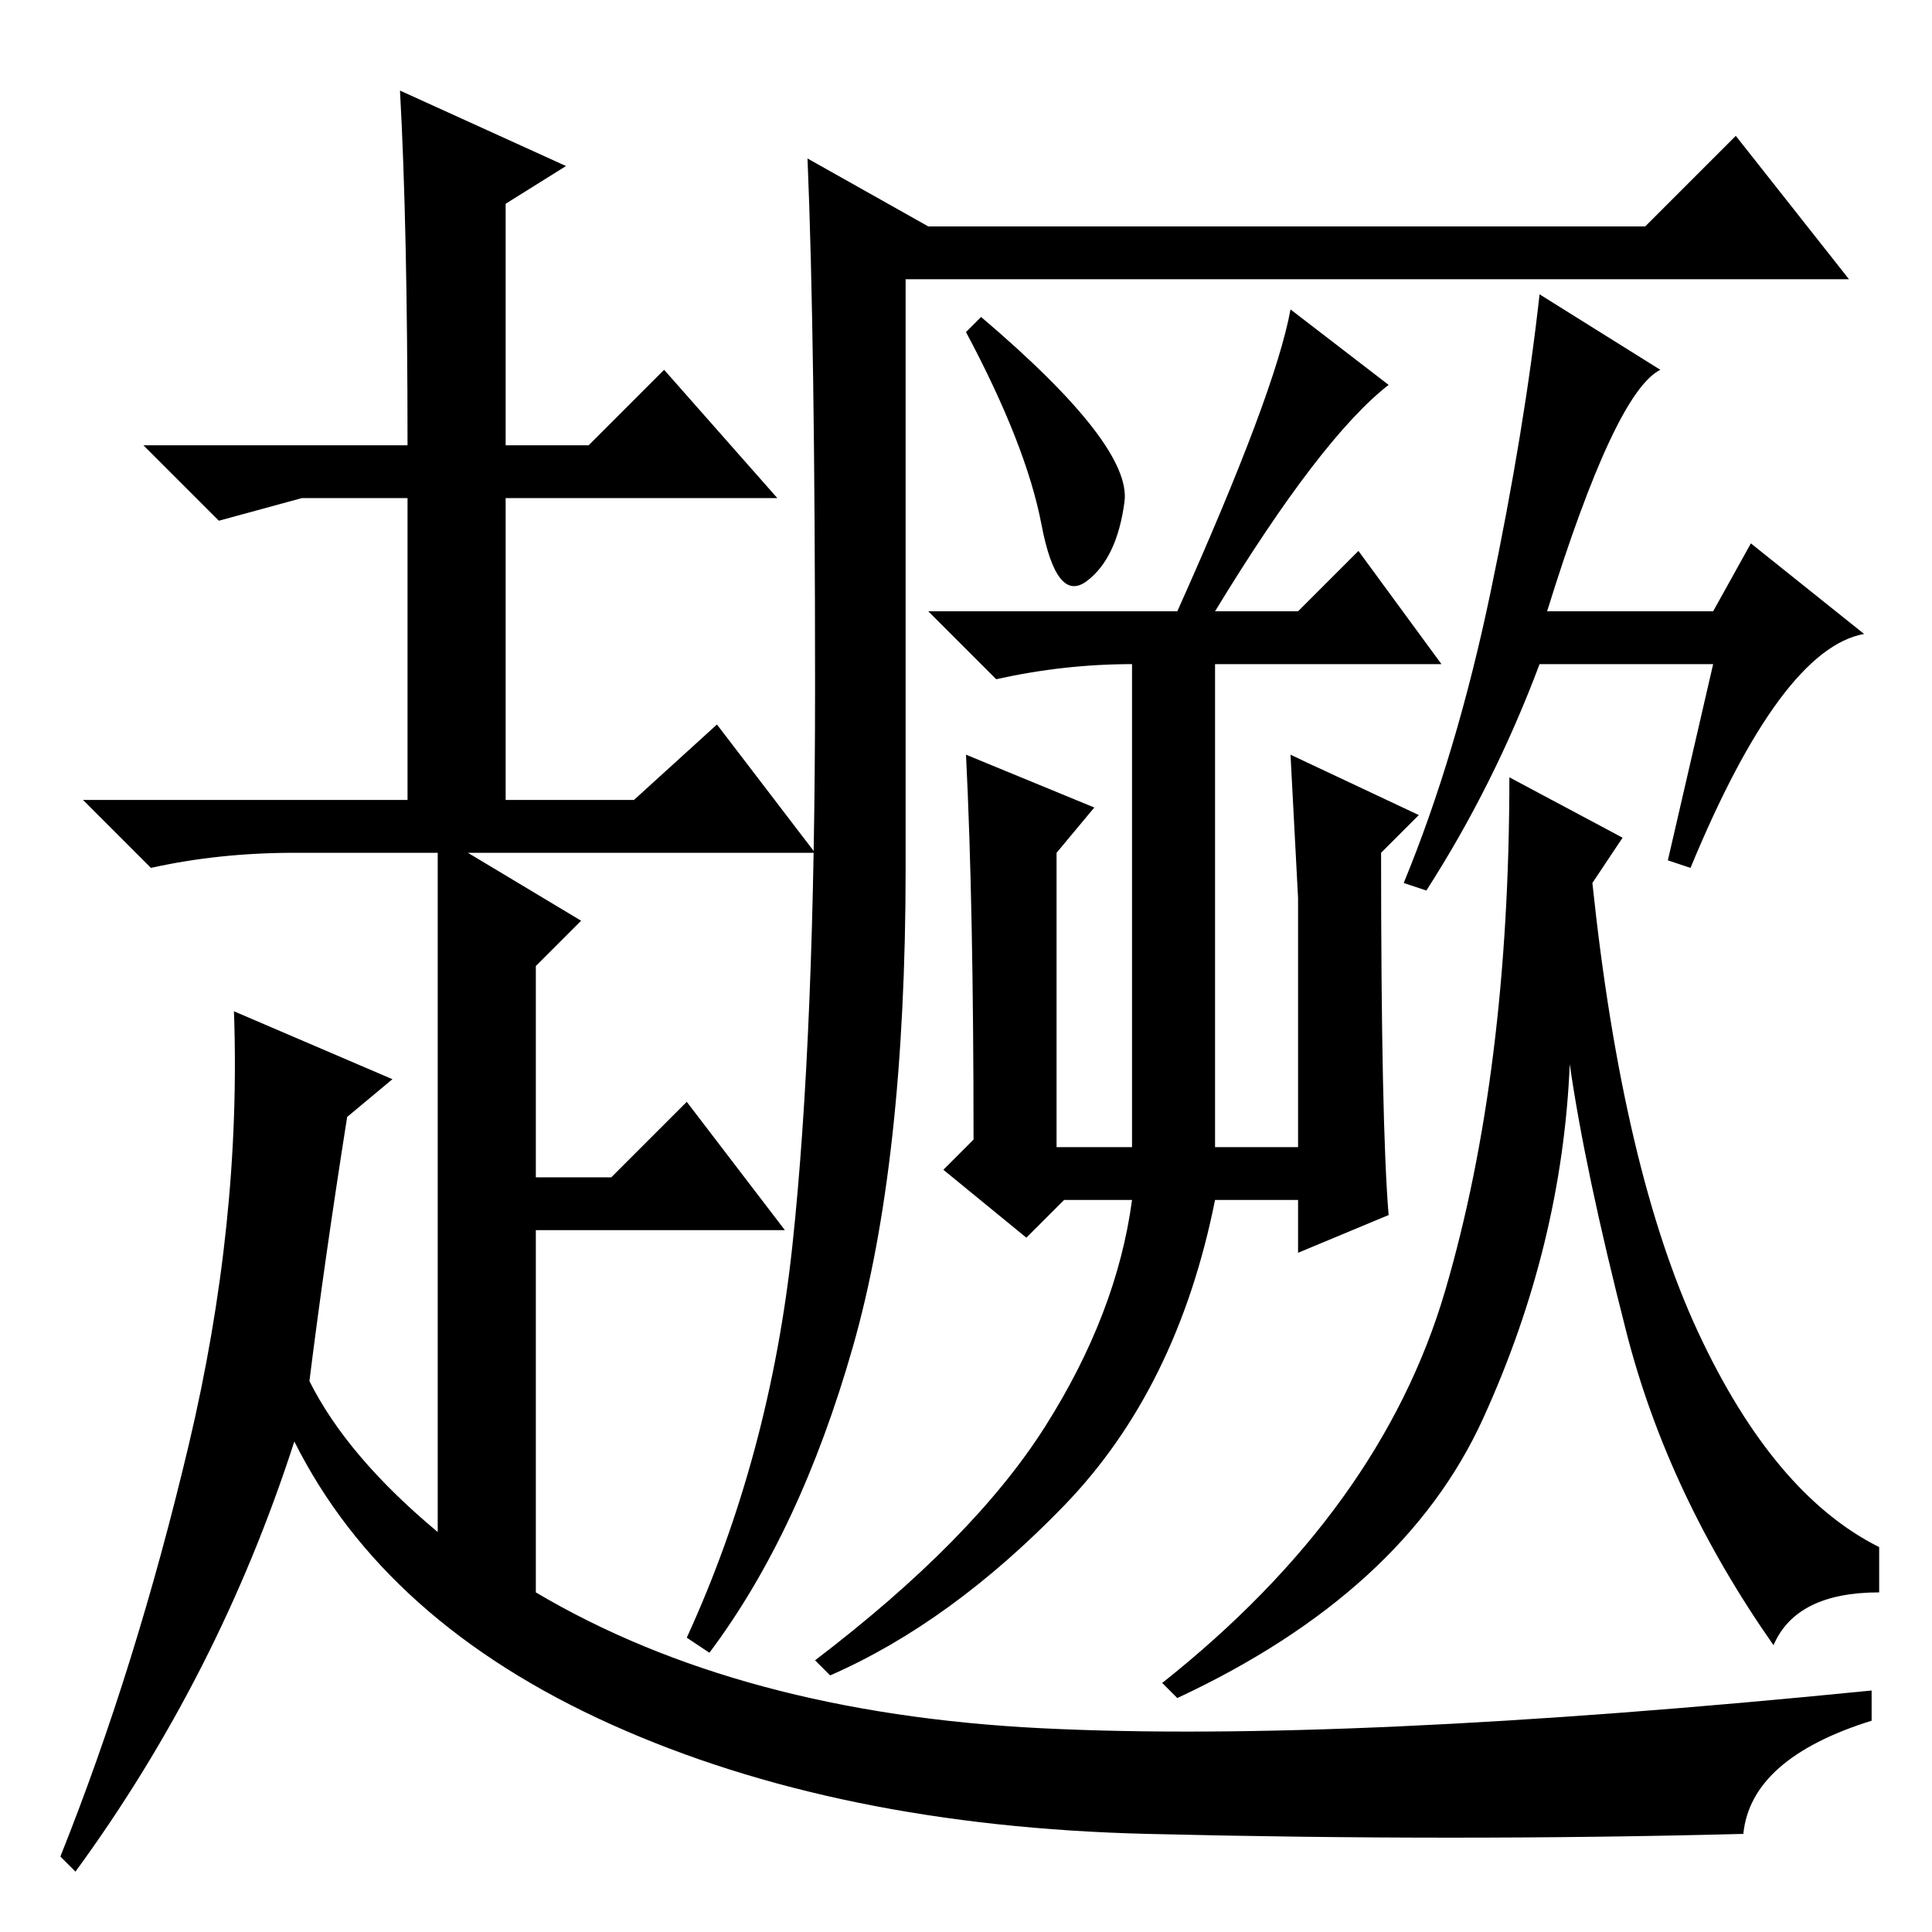 <?xml version="1.0" standalone="no"?>
<!DOCTYPE svg PUBLIC "-//W3C//DTD SVG 1.1//EN" "http://www.w3.org/Graphics/SVG/1.1/DTD/svg11.dtd" >
<svg xmlns="http://www.w3.org/2000/svg" xmlns:xlink="http://www.w3.org/1999/xlink" version="1.1" viewBox="0 -36 256 256">
  <g transform="matrix(1 0 0 -1 0 220)">
   <path fill="currentColor"
d="M54 197q0 29 -1 47l22 -10l-8 -5v-32h11l10 10l15 -17h-36v-40h17l11 10l13 -17h-46l15 -9l-6 -6v-28h10l10 10l13 -17h-33v-48q27 -16 67 -18t110 5v-4q-16 -5 -17 -15q-38 -1 -79 0t-71 14.5t-42 37.5q-10 -31 -29 -57l-2 2q10 25 17 54.5t6 57.5l21 -9l-6 -5
q-3 -19 -5 -35q5 -10 17 -20v90h-19q-10 0 -19 -2l-9 9h43v40h-14l-11 -3l-10 10h35zM149 189.5q-1 -7.5 -5 -10.5t-6 7.5t-10 25.5l2 2q20 -17 19 -24.5zM171 156l17 -8l-5 -5q0 -36 1 -48l-12 -5v7h-11q-5 -25 -20 -40.5t-31 -22.5l-2 2q21 16 30.5 31t11.5 30h-9l-5 -5
l-11 9l4 4q0 31 -1 51l17 -7l-5 -6v-39h10v64q-9 0 -18 -2l-9 9h33q13 29 15 40l13 -10q-9 -7 -23 -30h11l8 8l11 -15h-30v-64h11v33zM227 168h-23q-6 -16 -15 -30l-3 1q7 17 11.5 38.5t6.5 39.5l16 -10q-6 -3 -15 -32h22l5 9l15 -12q-11 -2 -23 -31l-3 1zM105 91q3 28 3 74
t-1 70l16 -9h95l12 12l15 -19h-125v-78q0 -39 -7 -63.5t-19 -40.5l-3 2q11 24 14 52zM211 139q4 -38 14 -59.5t24 -28.5v-6q-11 0 -14 -7q-14 20 -19.5 41.5t-7.5 35.5q-1 -24 -11.5 -47t-40.5 -37l-2 2q29 23 37.5 52t8.5 68l15 -8z" />
  </g>

</svg>
